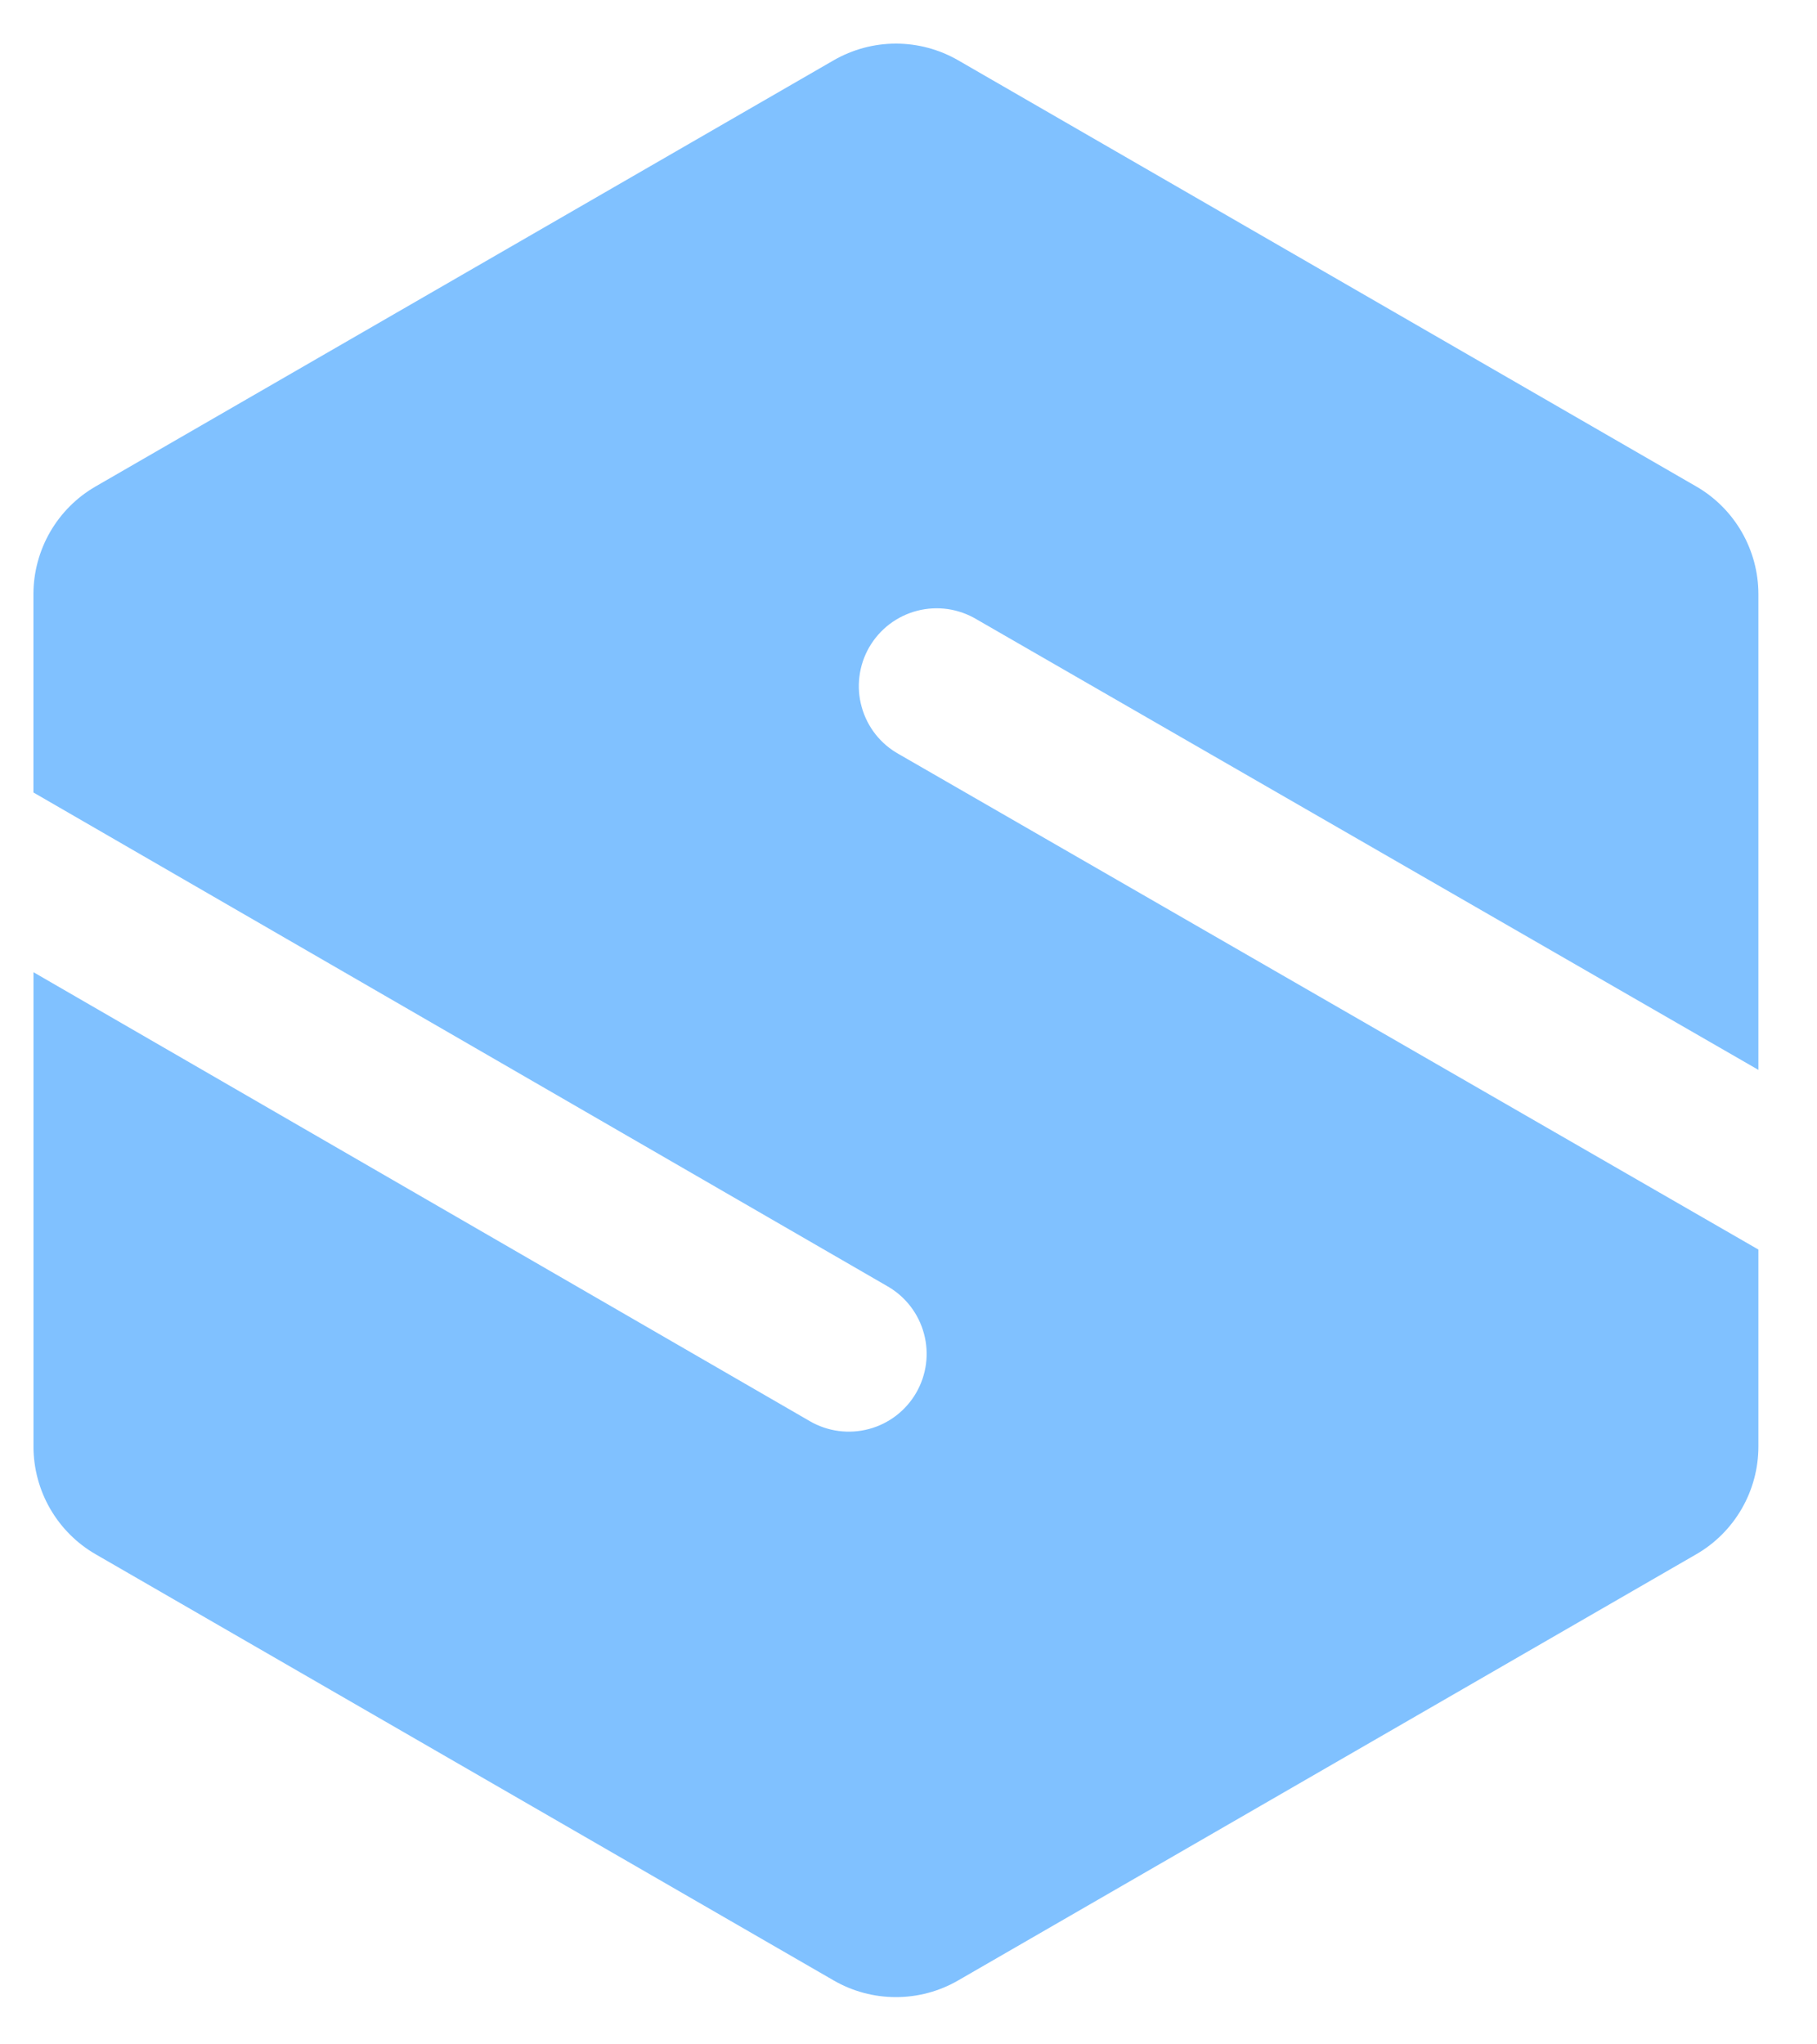 <svg xmlns="http://www.w3.org/2000/svg" width="40" height="45" viewBox="0 0 40 45" fill="none">
<g clip-path="url(#clip0_1_1012)">
<path d="M18.353 1.327C18.77 1.087 19.242 0.96 19.723 0.96C20.204 0.96 20.676 1.087 21.093 1.327L37.34 10.707C37.757 10.947 38.102 11.293 38.343 11.71C38.583 12.127 38.71 12.599 38.71 13.08V23.55L21.503 13.635C21.308 13.518 21.091 13.44 20.866 13.407C20.641 13.375 20.411 13.387 20.191 13.444C19.97 13.501 19.763 13.602 19.582 13.739C19.401 13.877 19.249 14.05 19.135 14.247C19.021 14.445 18.948 14.663 18.92 14.889C18.891 15.115 18.908 15.344 18.97 15.563C19.031 15.783 19.135 15.988 19.276 16.166C19.418 16.345 19.593 16.493 19.793 16.603L38.71 27.505V31.84C38.71 32.321 38.583 32.794 38.343 33.21C38.102 33.627 37.757 33.973 37.34 34.213L21.093 43.593C20.676 43.834 20.204 43.96 19.723 43.96C19.242 43.96 18.77 43.834 18.353 43.593L2.107 34.213C1.69 33.973 1.345 33.627 1.104 33.21C0.864 32.794 0.737 32.321 0.737 31.84V21.4L17.829 31.283C18.222 31.511 18.69 31.572 19.129 31.455C19.568 31.338 19.942 31.051 20.169 30.658C20.397 30.264 20.459 29.797 20.341 29.358C20.224 28.919 19.937 28.544 19.544 28.317L0.736 17.444V13.08C0.736 12.599 0.863 12.127 1.103 11.71C1.344 11.293 1.689 10.947 2.106 10.707L18.353 1.327Z" fill="#80C1FF"/>
</g>
<defs>
<clipPath id="clip0_1_1012">
<rect width="39" height="44" fill="white" transform="translate(0.5 0.46)"/>
</clipPath>
</defs>
</svg>